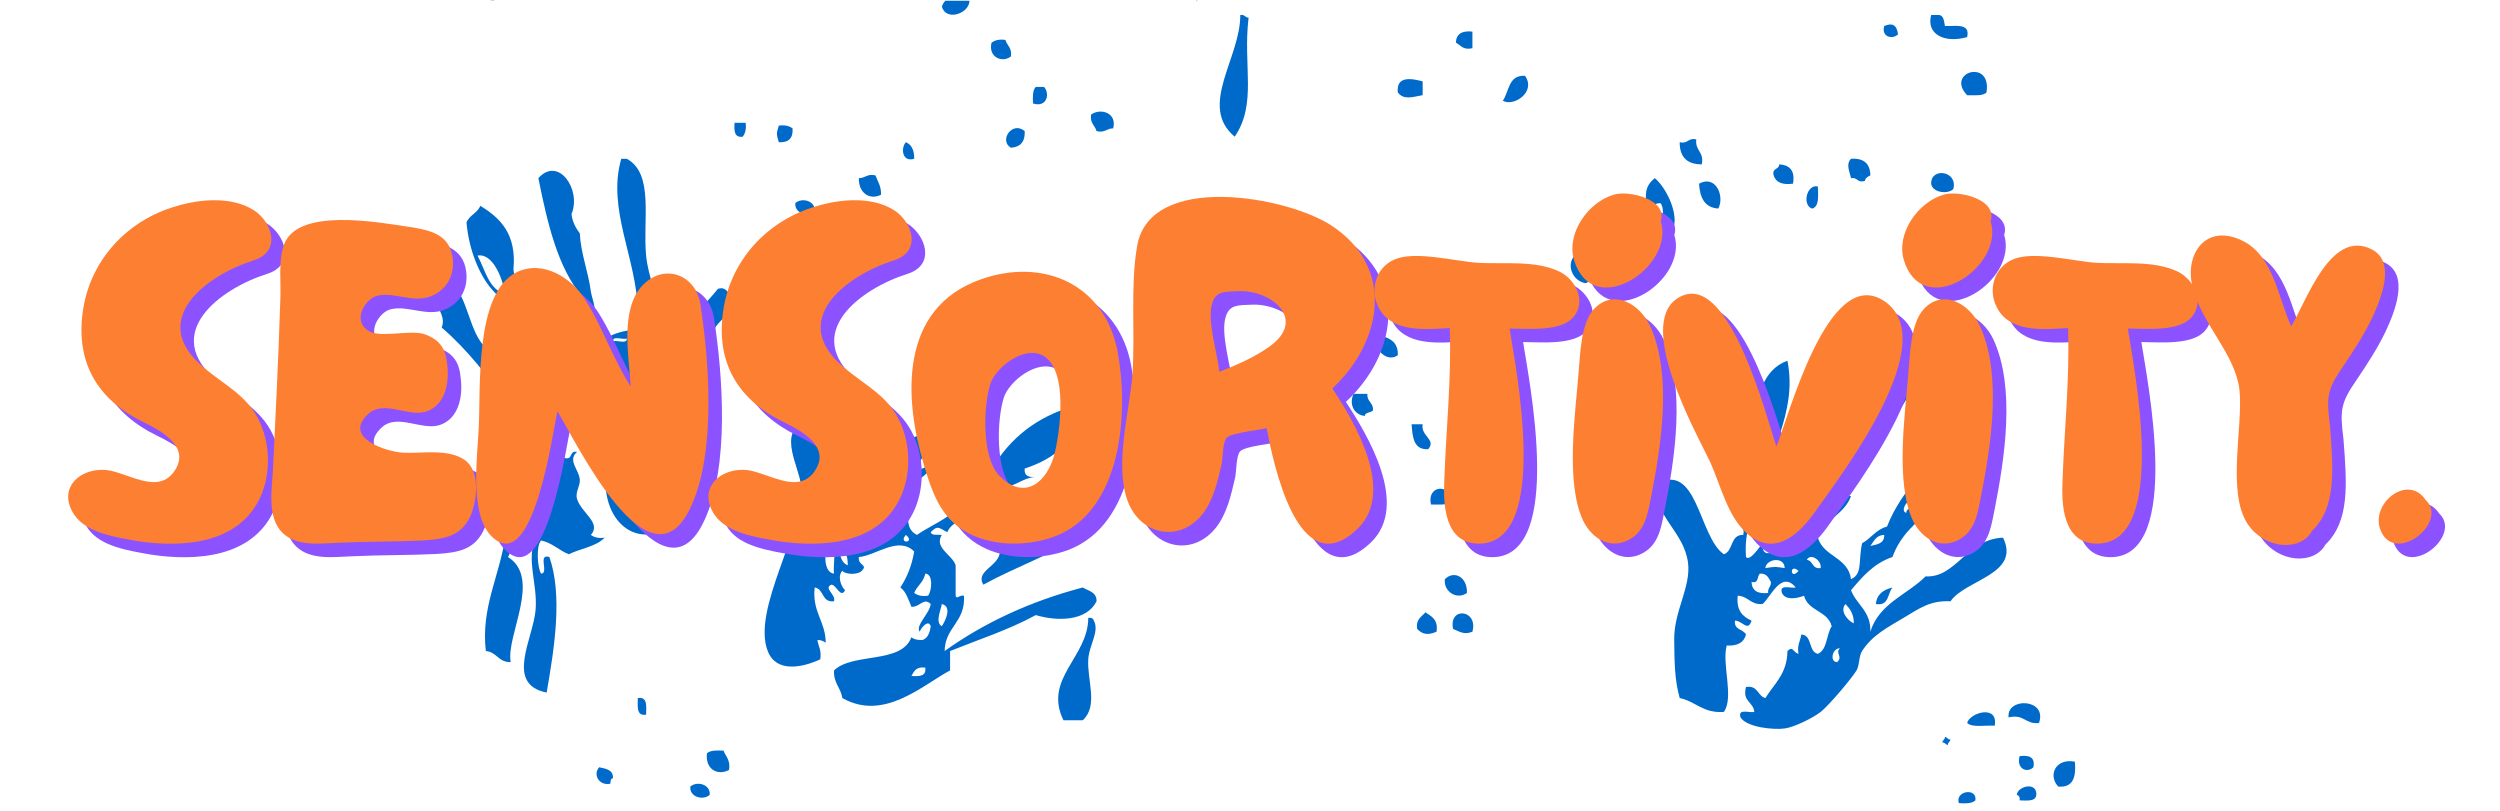 <svg xmlns="http://www.w3.org/2000/svg" xmlns:xlink="http://www.w3.org/1999/xlink" width="185" zoomAndPan="magnify" viewBox="0 0 138.75 45" height="60" preserveAspectRatio="xMidYMid meet" version="1.0"><defs><g/><clipPath id="755388526e"><path d="M 26 0.039 L 28 0.039 L 28 1 L 26 1 Z M 26 0.039 " clip-rule="nonzero"/></clipPath><clipPath id="5fac1d27b6"><path d="M 52 0.039 L 54 0.039 L 54 1 L 52 1 Z M 52 0.039 " clip-rule="nonzero"/></clipPath><clipPath id="35880457e7"><path d="M 67 0.039 L 70 0.039 L 70 8 L 67 8 Z M 67 0.039 " clip-rule="nonzero"/></clipPath><clipPath id="bd7556376e"><path d="M 107 0.039 L 110 0.039 L 110 3 L 107 3 Z M 107 0.039 " clip-rule="nonzero"/></clipPath><clipPath id="0783631637"><path d="M 23.09 15 L 29 15 L 29 23 L 23.09 23 Z M 23.09 15 " clip-rule="nonzero"/></clipPath><clipPath id="72cf0ab7cf"><path d="M 113 42 L 115.34 42 L 115.34 44 L 113 44 Z M 113 42 " clip-rule="nonzero"/></clipPath><clipPath id="0ce9a12005"><path d="M 38 43 L 40 43 L 40 44.957 L 38 44.957 Z M 38 43 " clip-rule="nonzero"/></clipPath><clipPath id="4c35fa9c3f"><path d="M 111 43 L 114 43 L 114 44.957 L 111 44.957 Z M 111 43 " clip-rule="nonzero"/></clipPath><clipPath id="64f04fd12a"><path d="M 108 43 L 110 43 L 110 44.957 L 108 44.957 Z M 108 43 " clip-rule="nonzero"/></clipPath><clipPath id="89f7699f81"><path d="M 64 0.039 L 76 0.039 L 76 1 L 64 1 Z M 64 0.039 " clip-rule="nonzero"/></clipPath></defs><g clip-path="url(#755388526e)"><path fill="#006acb" d="M 26.812 -0.855 C 27.391 -0.875 27.637 -0.555 27.73 -0.09 C 27.285 0.277 26.574 -0.066 26.812 -0.855 Z M 26.812 -0.855 " fill-opacity="1" fill-rule="evenodd"/></g><g clip-path="url(#5fac1d27b6)"><path fill="#006acb" d="M 53.805 0.066 C 53.766 0.762 52.504 1.188 52.273 0.371 C 52.441 -0.242 53.57 -0.691 53.805 0.066 Z M 53.805 0.066 " fill-opacity="1" fill-rule="evenodd"/></g><g clip-path="url(#35880457e7)"><path fill="#006acb" d="M 68.836 0.832 C 69.082 0.789 69.102 0.977 69.297 0.984 C 68.973 3.648 69.781 5.734 68.527 7.586 C 66.484 5.891 68.844 3.234 68.836 0.832 Z M 68.836 0.832 " fill-opacity="1" fill-rule="evenodd"/></g><g clip-path="url(#bd7556376e)"><path fill="#006acb" d="M 107.18 0.832 L 107.488 0.832 C 107.891 0.785 107.883 1.152 107.945 1.445 C 108.543 1.465 109.359 1.262 109.176 2.059 C 107.898 2.422 106.895 1.887 107.18 0.832 Z M 107.18 0.832 " fill-opacity="1" fill-rule="evenodd"/></g><path fill="#006acb" d="M 105.34 1.906 C 105.043 2.203 104.402 2.066 104.574 1.445 C 105.016 1.254 105.273 1.367 105.34 1.906 Z M 105.34 1.906 " fill-opacity="1" fill-rule="evenodd"/><path fill="#006acb" d="M 81.719 1.754 L 81.719 2.676 C 81.191 2.797 81.074 2.504 80.801 2.367 C 80.82 1.875 81.148 1.691 81.719 1.754 Z M 81.719 1.754 " fill-opacity="1" fill-rule="evenodd"/><path fill="#006acb" d="M 55.801 2.215 C 55.887 2.535 56.18 2.652 56.105 3.133 C 55.605 3.52 54.832 3.156 55.031 2.367 C 55.211 2.238 55.441 2.164 55.801 2.215 Z M 55.801 2.215 " fill-opacity="1" fill-rule="evenodd"/><path fill="#006acb" d="M 110.25 5.129 C 110.051 5.34 109.582 5.281 109.176 5.285 C 107.953 4.004 110.559 3.234 110.25 5.129 Z M 110.25 5.129 " fill-opacity="1" fill-rule="evenodd"/><path fill="#006acb" d="M 84.637 4.207 C 85.277 5.098 84.008 5.945 83.406 5.59 C 83.766 5.078 83.707 4.152 84.637 4.207 Z M 84.637 4.207 " fill-opacity="1" fill-rule="evenodd"/><path fill="#006acb" d="M 78.957 4.516 L 78.957 5.281 C 78.395 5.383 77.906 5.566 77.578 5.129 C 77.484 4.199 78.328 4.348 78.957 4.516 Z M 78.957 4.516 " fill-opacity="1" fill-rule="evenodd"/><path fill="#006acb" d="M 57.484 4.824 L 57.945 4.824 C 58.293 5.215 58.09 5.988 57.332 5.742 C 57.312 5.367 57.309 5.004 57.484 4.824 Z M 57.484 4.824 " fill-opacity="1" fill-rule="evenodd"/><path fill="#006acb" d="M 61.781 7.125 C 61.418 7.121 61.328 7.391 60.859 7.277 C 60.773 6.957 60.48 6.84 60.555 6.359 C 61.078 5.98 62.012 6.258 61.781 7.125 Z M 61.781 7.125 " fill-opacity="1" fill-rule="evenodd"/><path fill="#006acb" d="M 40.77 6.816 L 41.383 6.816 C 41.43 7.172 41.355 7.406 41.227 7.586 C 40.75 7.656 40.738 7.258 40.77 6.816 Z M 40.77 6.816 " fill-opacity="1" fill-rule="evenodd"/><path fill="#006acb" d="M 43.223 6.973 C 43.578 6.922 43.812 6.996 43.988 7.125 C 44.023 7.672 43.77 7.926 43.223 7.891 C 43.086 7.441 43.086 7.422 43.223 6.973 Z M 43.223 6.973 " fill-opacity="1" fill-rule="evenodd"/><path fill="#006acb" d="M 56.871 7.277 C 56.902 7.871 56.629 8.16 56.105 8.199 C 55.426 7.809 56.176 6.691 56.871 7.277 Z M 56.871 7.277 " fill-opacity="1" fill-rule="evenodd"/><path fill="#006acb" d="M 94.145 7.738 C 94.066 8.379 94.59 8.414 94.449 9.121 C 93.629 9.125 93.219 8.715 93.223 7.891 C 93.691 8.004 93.676 7.629 94.145 7.738 Z M 94.145 7.738 " fill-opacity="1" fill-rule="evenodd"/><path fill="#006acb" d="M 50.277 7.891 C 50.598 8.031 50.746 8.344 50.738 8.812 C 50.051 9.023 49.992 8.195 50.277 7.891 Z M 50.277 7.891 " fill-opacity="1" fill-rule="evenodd"/><path fill="#006acb" d="M 34.785 8.812 C 36.312 9.637 35.668 12.188 35.859 14.184 C 35.973 15.367 36.492 16.27 36.32 17.254 C 35.688 17.273 36.293 16.055 35.859 15.875 C 35.363 15.988 36.133 17.375 35.398 17.254 C 35.336 14.336 33.672 11.605 34.48 8.812 Z M 34.785 8.812 " fill-opacity="1" fill-rule="evenodd"/><path fill="#006acb" d="M 102.734 8.812 C 103.445 8.766 103.793 9.082 103.805 9.734 C 103.668 9.801 103.531 9.867 103.5 10.043 C 103.066 10.168 103.102 9.824 102.734 9.887 C 102.656 9.539 102.43 9.105 102.734 8.812 Z M 102.734 8.812 " fill-opacity="1" fill-rule="evenodd"/><path fill="#006acb" d="M 98.746 9.121 C 99.316 9.16 99.641 9.453 99.512 10.195 C 98.926 10.27 98.555 10.129 98.438 9.734 C 98.328 9.316 98.742 9.426 98.746 9.121 Z M 98.746 9.121 " fill-opacity="1" fill-rule="evenodd"/><path fill="#006acb" d="M 108.406 10.5 C 108.047 10.816 107.227 10.66 107.18 10.195 C 107.148 9.27 108.688 9.477 108.406 10.5 Z M 108.406 10.5 " fill-opacity="1" fill-rule="evenodd"/><path fill="#006acb" d="M 48.59 9.734 C 48.711 10.074 48.914 10.332 48.898 10.809 C 48.25 11.133 47.637 10.688 47.668 9.887 C 48.031 9.891 48.121 9.625 48.59 9.734 Z M 48.59 9.734 " fill-opacity="1" fill-rule="evenodd"/><path fill="#006acb" d="M 91.844 9.887 C 92.465 10.418 93.074 11.688 92.918 12.496 C 92 12.75 92.492 11.59 92.148 11.27 C 91.77 11.285 91.676 11.555 91.383 11.27 C 91.242 10.516 91.5 10.16 91.844 9.887 Z M 91.844 9.887 " fill-opacity="1" fill-rule="evenodd"/><path fill="#006acb" d="M 95.367 11.574 C 94.598 11.527 94.344 10.961 94.297 10.195 C 95.215 9.684 95.73 10.871 95.367 11.574 Z M 95.367 11.574 " fill-opacity="1" fill-rule="evenodd"/><path fill="#006acb" d="M 100.891 10.348 C 100.91 10.875 100.973 11.449 100.586 11.578 C 100.008 11.43 100.25 10.207 100.891 10.348 Z M 100.891 10.348 " fill-opacity="1" fill-rule="evenodd"/><path fill="#006acb" d="M 45.215 11.73 C 44.84 12.062 44.082 11.844 44.141 11.27 C 44.52 10.938 45.277 11.156 45.215 11.73 Z M 45.215 11.73 " fill-opacity="1" fill-rule="evenodd"/><path fill="#006acb" d="M 63.93 12.648 C 64.41 12.578 64.527 12.867 64.848 12.957 L 64.848 14.031 C 63.84 14.32 63.555 13.254 63.93 12.648 Z M 63.93 12.648 " fill-opacity="1" fill-rule="evenodd"/><path fill="#006acb" d="M 88.008 15.719 C 87.266 15.602 86.91 14.688 87.395 14.184 C 88.711 13.934 88.852 15.371 88.008 15.719 Z M 88.008 15.719 " fill-opacity="1" fill-rule="evenodd"/><g clip-path="url(#0783631637)"><path fill="#006acb" d="M 24.512 15.262 C 25.871 15.926 25.883 17.797 26.656 18.945 C 27.195 19.742 28.133 19.809 28.344 20.785 C 27.711 20.906 28.055 20.051 27.426 20.172 C 27.5 21.172 28.668 21.359 28.191 22.473 C 27.105 20.902 25.938 19.406 24.512 18.176 C 24.93 17.203 23.223 16.289 24.203 15.262 Z M 24.512 15.262 " fill-opacity="1" fill-rule="evenodd"/></g><path fill="#006acb" d="M 79.727 18.789 C 78.848 18.801 78.633 18.145 78.191 17.715 C 78.664 16.051 80.172 17.852 79.727 18.789 Z M 79.727 18.789 " fill-opacity="1" fill-rule="evenodd"/><path fill="#006acb" d="M 76.656 18.637 C 77.18 18.781 77.605 19.016 77.578 19.711 C 76.91 20.227 75.949 19.078 76.656 18.637 Z M 76.656 18.637 " fill-opacity="1" fill-rule="evenodd"/><path fill="#006acb" d="M 75.125 21.859 L 75.891 21.859 C 75.852 22.309 76.238 22.332 76.199 22.781 C 76.074 22.914 75.777 22.871 75.738 23.086 C 75.117 23.012 74.863 22.395 75.125 21.859 Z M 75.125 21.859 " fill-opacity="1" fill-rule="evenodd"/><path fill="#006acb" d="M 78.344 23.547 L 78.957 23.547 C 78.84 24.219 79.73 24.387 79.266 24.93 C 78.453 24.977 78.395 24.266 78.344 23.547 Z M 78.344 23.547 " fill-opacity="1" fill-rule="evenodd"/><path fill="#006acb" d="M 72.059 24.93 C 72.797 24.855 73.113 25.199 73.285 25.695 C 73.109 26.238 72.824 26.672 72.059 26.617 C 71.703 26.188 72.008 25.434 72.059 24.93 Z M 72.059 24.93 " fill-opacity="1" fill-rule="evenodd"/><path fill="#006acb" d="M 83.102 26.004 C 83.09 26.656 82.738 26.973 82.027 26.926 C 81.719 25.961 82.66 25.277 83.102 26.004 Z M 83.102 26.004 " fill-opacity="1" fill-rule="evenodd"/><path fill="#006acb" d="M 83.562 26.926 L 84.02 26.926 C 84.812 28.035 82.77 28.035 83.562 26.926 Z M 83.562 26.926 " fill-opacity="1" fill-rule="evenodd"/><path fill="#006acb" d="M 80.492 27.844 C 80.297 28.059 79.828 27.996 79.418 28 C 79.172 26.867 80.586 26.852 80.492 27.844 Z M 80.492 27.844 " fill-opacity="1" fill-rule="evenodd"/><path fill="#006acb" d="M 76.812 28.152 C 76.133 28.078 76.051 28.363 75.586 28.152 C 75.348 26.871 76.957 27.113 76.812 28.152 Z M 76.812 28.152 " fill-opacity="1" fill-rule="evenodd"/><path fill="#006acb" d="M 61.32 28.152 C 61.598 29.125 60.637 29.336 60.094 29.688 C 58.555 30.688 56.363 31.465 54.574 32.449 C 54.105 31.672 55.484 31.422 55.492 30.609 C 57.816 30.254 58.57 27.57 61.32 28.152 Z M 61.32 28.152 " fill-opacity="1" fill-rule="evenodd"/><path fill="#006acb" d="M 28.039 29.84 C 28.609 29.715 28.32 30.789 28.191 30.914 C 30.086 32.102 28.07 35.281 28.344 36.746 C 27.66 36.77 27.578 36.184 26.965 36.133 C 26.684 33.758 27.699 32.031 28.039 29.84 Z M 28.039 29.84 " fill-opacity="1" fill-rule="evenodd"/><path fill="#006acb" d="M 81.414 32.91 C 80.867 33.305 80.113 32.852 80.188 32.145 C 80.715 31.625 81.449 32.035 81.414 32.91 Z M 81.414 32.91 " fill-opacity="1" fill-rule="evenodd"/><path fill="#006acb" d="M 105.035 32.605 C 104.75 32.934 104.852 33.648 104.113 33.523 C 104.164 32.961 104.543 32.727 105.035 32.605 Z M 105.035 32.605 " fill-opacity="1" fill-rule="evenodd"/><path fill="#006acb" d="M 79.113 33.984 C 79.449 34.211 79.832 34.391 79.727 35.059 C 79.27 35.262 78.949 35.219 78.652 34.906 C 78.57 34.363 78.898 34.234 79.113 33.984 Z M 79.113 33.984 " fill-opacity="1" fill-rule="evenodd"/><path fill="#006acb" d="M 81.719 35.059 C 81.285 35.238 81.07 35.09 80.645 34.906 C 80.391 33.641 82.059 33.828 81.719 35.059 Z M 81.719 35.059 " fill-opacity="1" fill-rule="evenodd"/><path fill="#006acb" d="M 60.398 34.293 C 60.578 34.266 60.672 34.324 60.707 34.445 C 61.035 35.059 60.449 35.773 60.398 36.594 C 60.328 37.762 60.973 39.168 60.094 39.973 L 59.02 39.973 C 57.895 37.656 60.395 36.48 60.398 34.293 Z M 60.398 34.293 " fill-opacity="1" fill-rule="evenodd"/><path fill="#006acb" d="M 35.398 38.742 C 35.949 38.652 35.867 39.199 35.859 39.664 C 35.309 39.754 35.395 39.211 35.398 38.742 Z M 35.398 38.742 " fill-opacity="1" fill-rule="evenodd"/><path fill="#006acb" d="M 113.164 40.125 C 112.402 40.219 112.352 39.609 111.477 39.816 C 111.336 38.684 113.652 38.754 113.164 40.125 Z M 113.164 40.125 " fill-opacity="1" fill-rule="evenodd"/><path fill="#006acb" d="M 110.707 40.277 C 110.188 40.238 109.465 40.398 109.176 40.125 C 109.32 39.551 110.914 39.078 110.707 40.277 Z M 110.707 40.277 " fill-opacity="1" fill-rule="evenodd"/><path fill="#006acb" d="M 107.945 40.891 C 108.07 40.922 108.102 41.047 108.254 41.047 C 108.227 41.168 108.102 41.199 108.102 41.352 C 107.977 41.324 107.949 41.199 107.793 41.199 C 107.824 41.074 107.949 41.047 107.945 40.891 Z M 107.945 40.891 " fill-opacity="1" fill-rule="evenodd"/><path fill="#006acb" d="M 40.156 41.66 C 40.281 41.992 40.551 42.184 40.461 42.734 C 39.801 43.074 39.137 42.676 39.234 41.812 C 39.414 41.637 39.777 41.641 40.156 41.66 Z M 40.156 41.66 " fill-opacity="1" fill-rule="evenodd"/><path fill="#006acb" d="M 112.09 41.965 C 112.613 41.902 112.961 42.012 112.855 42.582 C 112.477 42.941 111.895 42.641 112.09 41.965 Z M 112.09 41.965 " fill-opacity="1" fill-rule="evenodd"/><g clip-path="url(#72cf0ab7cf)"><path fill="#006acb" d="M 115.156 42.273 C 115.23 43.117 115.07 43.723 114.234 43.656 C 113.656 43.047 114.062 42.066 115.156 42.273 Z M 115.156 42.273 " fill-opacity="1" fill-rule="evenodd"/></g><path fill="#006acb" d="M 33.254 42.582 C 33.625 42.668 34.043 42.711 34.02 43.195 C 33.871 43.199 33.898 43.383 33.867 43.5 C 33.234 43.617 32.898 42.977 33.254 42.582 Z M 33.254 42.582 " fill-opacity="1" fill-rule="evenodd"/><g clip-path="url(#0ce9a12005)"><path fill="#006acb" d="M 39.387 44.117 C 39.012 44.445 38.254 44.23 38.312 43.656 C 38.691 43.324 39.449 43.539 39.387 44.117 Z M 39.387 44.117 " fill-opacity="1" fill-rule="evenodd"/></g><g clip-path="url(#4c35fa9c3f)"><path fill="#006acb" d="M 113.008 43.961 C 113.098 44.512 112.555 44.43 112.09 44.422 C 112.113 44.242 112.055 44.148 111.934 44.117 C 111.953 43.68 112.898 43.395 113.008 43.961 Z M 113.008 43.961 " fill-opacity="1" fill-rule="evenodd"/></g><g clip-path="url(#64f04fd12a)"><path fill="#006acb" d="M 109.633 44.422 C 109.453 44.598 109.094 44.598 108.715 44.574 C 108.496 43.879 109.75 43.703 109.633 44.422 Z M 109.633 44.422 " fill-opacity="1" fill-rule="evenodd"/></g><g clip-path="url(#89f7699f81)"><path fill="#006acb" d="M 65.77 -10.68 C 65.75 -10.402 65.957 -10.355 65.922 -10.066 C 66.215 -10.133 66.309 -10.395 66.688 -10.371 L 66.688 -9.758 C 67.336 -10.031 68.027 -10.262 68.836 -10.371 C 69.672 -9.828 70.141 -8.914 70.832 -8.223 C 72.234 -9.992 73.344 -12.051 73.898 -14.668 C 74.074 -14.645 74.172 -14.703 74.203 -14.824 C 74.785 -14.492 75.414 -14.105 75.125 -12.98 C 74.977 -12.41 74.301 -12.273 73.898 -11.754 C 72.754 -10.277 72.148 -8.18 71.598 -7.148 C 71.281 -7.191 71.453 -7.723 71.137 -7.762 C 70.746 -7.695 70.43 -7.547 70.215 -7.301 C 70.176 -6.648 70.832 -6.691 70.984 -6.227 C 71.27 -4.852 71.258 -3.766 70.215 -2.238 C 70.094 -2.055 69.816 -2.16 69.602 -1.93 C 69.18 -1.477 68.961 -0.738 68.684 -0.551 C 67.992 -0.078 67.02 -0.121 66.383 0.066 C 66.449 -0.461 66.32 -0.797 66.23 -1.164 C 67.527 -2.676 69.25 -3.77 69.602 -6.227 C 69.059 -6.469 69.512 -5.707 69.145 -5.77 C 68.418 -6.016 68.078 -6.645 67.609 -7.148 C 67.496 -7.926 68.031 -8.059 68.07 -8.684 C 67.348 -9.133 67.508 -7.559 66.844 -7.457 C 66.941 -8.227 67.582 -8.453 67.457 -9.453 C 66.703 -9.59 66.871 -8.809 66.227 -8.836 C 65.582 -8.957 65.293 -9.434 64.695 -9.605 C 64.562 -9.633 64.551 -9.547 64.543 -9.453 C 64.43 -9.773 65.086 -10.641 65.77 -10.68 Z M 69.297 -9.145 C 69.133 -8.254 69.961 -9.082 69.297 -9.145 Z M 69.297 -9.145 " fill-opacity="1" fill-rule="evenodd"/></g><path fill="#006acb" d="M 26.656 11.422 C 27.766 12.102 28.68 12.98 28.496 14.953 C 28.516 15.344 28.723 15.547 29.113 15.566 C 28.684 16.559 29.945 17.441 30.031 18.637 C 30.07 19.164 29.477 19.422 29.879 20.02 C 29.168 19.156 29.121 18.266 28.496 17.41 C 28.129 16.902 27.715 16.539 27.27 16.027 C 26.637 15.293 26.023 13.914 25.891 12.344 C 26.051 11.938 26.5 11.828 26.656 11.422 Z M 28.039 16.336 C 27.883 15.34 27.305 14.035 26.504 14.184 C 26.934 14.984 27.109 16.035 28.039 16.336 Z M 28.039 16.336 " fill-opacity="1" fill-rule="evenodd"/><path fill="#006acb" d="M 97.824 30.148 C 97.727 31.305 99.016 30.41 99.203 29.688 C 99.523 29.414 100.059 29.855 100.434 29.996 C 100.883 29.516 100.848 28.473 100.738 27.844 C 100.867 27.383 101.395 27.203 101.66 26.77 C 102.332 25.668 102.336 24.207 102.73 22.781 C 102.789 22.578 103.246 22.258 103.348 21.859 C 103.488 21.301 103.594 20.574 103.961 20.324 C 104.582 19.902 105.469 20.094 106.414 20.48 C 105.879 23.523 103.066 24.293 102.426 27.23 C 102.371 27.492 102.547 27.523 102.73 27.539 C 102.363 28.551 101.266 28.836 100.891 29.84 C 101.207 30.91 102.574 30.918 102.73 32.145 C 103.391 31.863 103.125 31.102 103.348 30.148 C 103.848 29.883 104.113 29.383 104.727 29.227 C 105.598 27.027 107.293 25.656 108.715 24.008 C 109.258 24.484 109.41 25.359 109.789 26.004 C 108.465 27.906 105.887 28.547 105.031 30.914 C 103.996 31.262 103.363 32.008 102.73 32.758 C 103.043 33.57 103.836 33.906 103.805 35.059 C 104.285 33.492 105.848 33.008 106.871 31.988 C 108.566 32.086 109.152 29.918 111.168 29.84 C 112.168 31.875 109.074 32.168 108.254 33.371 C 107.129 33.316 106.547 33.754 105.645 34.293 C 104.746 34.828 103.914 35.254 103.344 36.133 C 103.16 36.422 103.207 36.934 103.039 37.207 C 102.766 37.656 101.504 39.156 101.047 39.512 C 100.613 39.848 99.594 40.355 99.051 40.43 C 98.457 40.516 96.949 40.375 96.598 39.816 C 96.441 39.301 97.074 39.578 97.363 39.512 C 97.316 38.941 96.688 38.957 96.902 38.129 C 97.578 38.016 97.531 38.625 97.977 38.742 C 98.469 37.953 99.188 37.395 99.203 36.133 C 99.516 35.824 99.504 36.203 99.816 36.289 C 99.73 35.789 99.922 35.574 99.973 35.215 C 100.602 35.246 100.348 36.168 100.891 36.289 C 101.426 36.055 101.355 35.215 101.66 34.754 C 101.441 33.895 100.344 33.922 100.125 33.062 C 99.727 33.219 99.098 33.336 98.898 32.91 C 98.738 32.395 99.375 32.672 99.664 32.605 C 98.863 31.629 98.266 33.156 97.824 33.523 C 97.152 33.582 97.035 33.086 96.445 33.062 C 96.352 33.875 96.715 34.227 97.211 34.445 C 97.008 35.09 96.707 34.445 96.289 34.445 C 96.227 34.973 96.75 34.906 96.902 35.215 C 96.793 35.664 96.426 35.859 95.832 35.828 C 95.551 36.855 96.25 38.695 95.676 39.512 C 94.516 39.598 94.113 38.926 93.223 38.742 C 92.934 37.715 92.934 36.727 92.918 35.52 C 92.895 33.91 93.863 32.578 93.684 31.223 C 93.453 29.512 91.902 28.766 91.844 26.926 C 94.211 25.453 94.262 29.797 95.676 30.762 C 96.211 30.582 96.012 29.664 96.75 29.688 C 96.863 29.219 96.484 29.234 96.598 28.766 C 97.832 26.219 96.426 21.023 99.203 20.02 C 99.797 23.074 97.957 25.008 97.977 28 C 97.168 28.52 96.809 29.492 96.902 30.914 C 97.117 31.168 97.613 30.406 97.824 30.148 Z M 101.66 28.305 C 101.996 28.371 102.504 27.848 102.117 27.691 C 102.055 27.988 101.523 27.812 101.66 28.305 Z M 105.801 28.461 C 105.801 28.156 106.219 28.266 106.105 27.844 C 105.766 27.73 105.477 28.41 105.801 28.461 Z M 103.805 30.301 C 104.18 30.215 104.594 30.168 104.574 29.688 C 104.125 29.699 104.004 30.039 103.805 30.301 Z M 99.203 30.453 C 99.41 30.504 99.496 30.672 99.816 30.609 C 99.934 30.086 99.234 30.012 99.203 30.453 Z M 98.898 30.914 L 99.203 30.914 L 99.203 30.609 L 98.898 30.609 Z M 101.047 31.527 C 101.121 31.133 100.504 30.66 100.277 31.07 C 100.641 31.117 100.562 31.602 101.047 31.527 Z M 97.977 31.527 C 98.59 31.445 98.441 31.445 99.051 31.527 C 99.035 30.863 98.023 31.012 97.977 31.527 Z M 99.816 31.684 C 99.301 31.215 99.352 32.25 99.816 31.684 Z M 97.211 32.297 C 97.23 32.789 97.559 32.973 98.133 32.91 C 98.098 32.621 98.305 32.57 98.285 32.297 C 98.152 32.07 98.055 31.809 97.672 31.836 C 97.508 31.98 97.625 32.402 97.211 32.297 Z M 102.887 34.598 C 102.891 34.082 102.676 33.789 102.426 33.523 C 102.09 33.906 102.535 34.438 102.887 34.598 Z M 101.965 36.746 C 102.301 36.43 101.832 36.25 102.117 35.98 C 101.684 35.961 101.531 36.758 101.965 36.746 Z M 101.965 36.746 " fill-opacity="1" fill-rule="evenodd"/><path fill="#006acb" d="M 51.656 33.523 C 51.273 33.137 51.055 33.699 50.586 33.68 C 50.414 33.285 50.297 32.84 49.969 32.605 C 50.336 32.051 50.605 31.395 50.738 30.609 C 49.855 29.723 48.594 30.852 47.668 30.914 C 47.594 31.398 48.199 31.32 47.824 31.684 C 47.617 31.902 46.953 31.902 46.75 31.684 C 46.469 31.965 46.668 32.543 46.902 32.758 C 46.656 33.238 46.418 32.441 46.137 32.449 C 45.688 32.664 46.406 32.98 46.289 33.371 C 45.59 33.457 45.746 32.688 45.215 32.605 C 45.066 33.98 45.816 34.461 45.828 35.672 C 45.707 35.594 45.582 35.512 45.367 35.52 C 45.418 35.879 45.609 36.098 45.523 36.594 C 44.531 37.051 43.082 37.359 42.609 36.133 C 41.707 33.801 44.641 29.453 44.449 26.926 C 44.375 25.941 43.172 24.086 44.602 23.395 C 46.355 23.68 45.727 26.109 45.984 27.539 C 45.355 28.445 44.926 29.551 44.449 30.609 C 45.246 30.688 45.219 29.949 45.523 29.535 C 45.797 29.555 45.848 29.348 46.137 29.379 C 46.711 28.414 47.727 27.742 48.742 27.078 C 48.941 26.949 49.211 26.793 49.355 26.617 C 49.711 26.195 49.777 25.25 50.125 24.777 C 50.371 24.438 50.641 24.246 51.043 24.164 C 51.844 22.762 52.707 21.426 53.805 20.324 C 55.559 20.934 54.914 21.773 53.805 22.934 C 53.414 23.344 53.066 23.863 52.73 24.164 C 52 24.82 51.238 24.961 50.891 26.004 C 51.359 26.117 51.344 25.738 51.812 25.852 C 50.949 26.984 49.359 27.391 48.438 28.461 C 48.969 28.934 49.695 28.293 50.43 28.461 C 50.32 29.133 50.512 29.504 50.891 29.688 C 51.918 28.973 53.289 28.609 53.652 27.23 C 54.328 27.344 54.281 26.734 54.727 26.617 C 55.605 24.836 56.945 23.52 58.867 22.781 C 60.348 24.348 58.289 25.551 56.871 26.004 C 56.828 26.41 57.086 26.508 57.484 26.465 C 56.688 26.535 56.332 27.051 55.492 27.078 C 55.379 27.547 55.758 27.531 55.645 28 C 55.09 28.109 54.852 28.535 54.266 28.613 C 54.348 28.488 54.426 28.363 54.418 28.152 L 53.805 28.152 C 53.664 28.883 52.82 28.906 52.578 29.535 C 52.129 29.324 52.059 29.117 51.656 29.535 C 51.703 29.742 52.043 29.66 52.27 29.688 C 51.824 30.41 52.859 30.789 53.039 31.375 L 53.039 33.062 C 53.105 33.293 53.234 33.004 53.5 33.062 C 53.594 34.539 52.453 34.781 52.426 36.133 C 54.602 34.578 57.141 33.383 60.094 32.605 C 60.41 32.801 60.871 32.848 60.859 33.371 C 60.312 34.469 58.719 34.504 57.484 34.137 C 56.031 34.938 54.332 35.488 52.73 36.133 L 52.73 37.207 C 51.148 38.062 49.051 40.043 46.75 38.742 C 46.664 38.16 46.25 37.91 46.289 37.207 C 47.328 36.203 50.031 36.863 50.582 35.367 C 50.719 35.484 50.93 35.531 51.199 35.52 C 51.5 35.414 51.605 35.109 51.656 34.754 C 51.52 34.336 51.094 34.883 51.043 35.059 C 50.793 34.699 51.586 34.074 51.656 33.523 Z M 54.57 27.844 C 54.922 27.887 55.148 27.809 55.184 27.539 C 54.914 27.574 54.418 27.383 54.57 27.844 Z M 48.438 29.996 C 48.148 29.977 48.332 29.488 47.977 29.535 C 47.812 29.922 48.301 30.41 48.438 29.996 Z M 50.277 29.688 C 49.812 30.203 50.844 30.152 50.277 29.688 Z M 46.289 31.836 C 46.207 31.305 46.516 30.379 45.984 30.301 C 45.695 30.699 45.738 31.797 46.289 31.836 Z M 47.055 31.375 C 47.039 30.984 47.027 30.586 46.598 30.609 C 46.648 30.965 46.754 31.27 47.055 31.375 Z M 50.738 32.91 C 50.914 33.039 51.148 33.113 51.504 33.062 C 51.711 32.84 51.816 31.848 51.352 31.836 C 51.266 32.312 50.895 32.504 50.738 32.91 Z M 52.27 34.754 C 52.453 34.484 52.871 33.668 52.27 33.523 C 52.238 33.812 51.875 34.543 52.27 34.754 Z M 50.586 37.516 C 51.023 37.547 51.422 37.535 51.352 37.055 C 50.871 36.98 50.723 37.246 50.586 37.516 Z M 50.586 37.516 " fill-opacity="1" fill-rule="evenodd"/><path fill="#006acb" d="M 32.641 17.867 C 32.016 17.93 32.469 16.914 32.332 16.488 C 30.949 14.855 30.387 12.398 29.879 9.887 C 30.996 8.641 32.285 10.535 31.719 11.883 C 31.773 12.34 31.965 12.66 32.18 12.957 C 32.23 14.051 32.645 15.059 32.793 16.18 C 32.859 16.668 33.328 17.504 32.641 17.867 Z M 32.641 17.867 " fill-opacity="1" fill-rule="evenodd"/><path fill="#006acb" d="M 36.473 18.328 C 35.867 19.207 35.77 20.594 35.859 22.168 C 34.891 22.164 34.941 21.141 34.324 20.785 C 33.766 21.043 33.926 22.023 33.406 22.32 C 32.938 22.43 32.848 22.164 32.484 22.168 C 31.965 22.867 31.496 24.008 31.258 25.391 C 31.84 25.613 31.555 24.969 32.027 25.082 C 31.477 25.551 32.137 26.066 32.18 26.617 C 32.207 26.984 31.91 27.312 32.027 27.691 C 32.262 28.473 33.398 29.012 32.793 29.688 C 32.969 29.816 33.203 29.891 33.559 29.84 C 33.086 30.34 32.215 30.441 31.566 30.762 C 31.02 30.543 30.66 30.133 30.031 29.996 C 29.742 30.297 29.828 31.52 30.031 31.836 C 30.488 31.832 29.816 30.699 30.492 30.914 C 31.23 33.039 30.777 35.922 30.34 38.438 C 28.004 37.973 29.598 35.453 29.727 33.832 C 29.84 32.379 29.188 31.086 29.727 29.84 C 28.363 28.402 28.098 25.895 28.191 23.395 C 28.629 22.863 28.844 22.105 28.957 21.246 C 29.371 21.445 29.055 22.379 29.57 22.473 C 30.051 21.984 29.242 21.48 29.418 20.785 C 29.914 20.648 29.633 21.285 29.879 21.398 C 31.227 20.906 31.992 19.012 33.406 19.098 C 33.785 19.117 33.668 18.91 33.406 18.945 C 34.148 18.32 35.367 18.195 36.473 18.328 Z M 34.785 18.789 C 34.562 18.875 33.992 18.609 34.02 18.945 C 34.242 18.859 34.812 19.121 34.785 18.789 Z M 33.254 20.324 C 33.316 20.031 33.582 19.938 33.559 19.559 C 33.082 19.508 32.738 20.266 33.254 20.324 Z M 33.867 19.863 C 33.703 20.754 34.531 19.93 33.867 19.863 Z M 31.41 21.859 C 32.047 22.004 32.352 20.719 31.566 20.785 C 31.355 20.984 31.414 21.453 31.41 21.859 Z M 29.266 23.703 C 29.516 23.453 29.449 22.738 28.957 22.781 C 28.961 23.188 28.871 23.684 29.266 23.703 Z M 29.57 24.164 C 30.027 24.344 30.23 23.516 29.879 23.395 C 29.812 23.688 29.547 23.781 29.57 24.164 Z M 29.418 24.93 C 29.512 25.5 29.707 25.969 30.184 26.156 C 30.121 25.102 31.406 23.996 30.797 23.395 C 30.57 24.137 30.176 24.719 29.418 24.93 Z M 29.418 24.93 " fill-opacity="1" fill-rule="evenodd"/><path fill="#006acb" d="M 40.613 16.336 C 40.754 17.395 40.055 17.617 39.695 18.176 C 39.469 19.355 38.961 20.598 38.926 22.012 C 38.906 22.953 39.172 23.926 39.082 24.777 C 38.883 26.582 38 27.727 37.395 29.074 C 35.219 30.73 33.098 28.684 33.711 25.695 C 34.477 24.98 34.508 23.527 35.707 23.242 C 35.688 23.992 34.945 24.012 34.938 24.777 C 34.938 25.566 36.102 24.617 35.859 25.852 C 36.328 25.551 36.766 25.219 37.395 25.082 C 37.594 22.848 36.875 20.773 38.312 19.402 C 38.137 17.59 39.129 16.945 39.848 16.027 C 40.336 15.895 40.32 16.27 40.613 16.336 Z M 35.707 26.617 C 35.949 26.633 35.828 27.008 36.168 26.926 C 35.934 26.078 36.887 26.418 36.781 25.695 C 36.23 25.812 35.805 26.051 35.707 26.617 Z M 35.707 26.617 " fill-opacity="1" fill-rule="evenodd"/><g fill="#8c52ff" fill-opacity="1"><g transform="translate(4.169, 30.923)"><g><path d="M 4.172 -0.148 C 6.742 0.25 9.941 0.023 11.09 -2.723 C 11.613 -3.996 11.562 -5.543 10.988 -6.77 C 10.316 -8.242 8.992 -8.816 7.844 -9.816 C 4.77 -12.414 7.992 -14.887 10.688 -15.734 C 12.211 -16.234 11.688 -17.855 10.664 -18.508 C 9.441 -19.281 7.691 -19.133 6.367 -18.73 C 3.645 -17.957 1.574 -15.734 1.176 -12.887 C 0.773 -10.016 2.023 -7.969 4.547 -6.742 C 5.469 -6.293 7.117 -5.418 6.32 -4.121 C 5.371 -2.547 3.523 -4.098 2.297 -4.098 C 0.848 -4.121 -0.227 -2.945 0.723 -1.574 C 1.422 -0.574 3.047 -0.352 4.172 -0.148 Z M 4.172 -0.148 "/></g></g></g><g fill="#8c52ff" fill-opacity="1"><g transform="translate(15.432, 30.923)"><g><path d="M 4.145 -0.051 C 5.695 -0.125 7.242 -0.102 8.766 -0.176 C 10.039 -0.25 10.988 -0.426 11.488 -1.672 C 11.789 -2.496 11.965 -3.996 11.141 -4.621 C 10.215 -5.293 8.766 -4.996 7.719 -5.047 C 6.77 -5.094 4.32 -5.871 5.746 -7.191 C 6.594 -7.992 7.918 -7.043 8.918 -7.316 C 10.016 -7.641 10.266 -8.891 10.141 -9.914 C 10.066 -10.789 9.766 -11.289 8.918 -11.613 C 8.094 -11.914 6.367 -11.363 5.719 -11.84 C 4.844 -12.461 5.645 -13.637 6.27 -13.762 C 7.219 -13.984 8.242 -13.336 9.242 -13.734 C 10.113 -14.086 10.566 -14.91 10.441 -15.859 C 10.266 -17.184 9.164 -17.406 8.016 -17.582 C 6.32 -17.832 1.824 -18.68 1.074 -16.582 C 0.75 -15.684 0.926 -14.438 0.875 -13.512 C 0.824 -11.84 0.75 -10.164 0.676 -8.492 C 0.598 -7.066 0.551 -5.645 0.473 -4.223 C 0.426 -3.098 0.102 -1.473 1 -0.598 C 1.824 0.199 3.148 -0.023 4.145 -0.051 Z M 4.145 -0.051 "/></g></g></g><g fill="#8c52ff" fill-opacity="1"><g transform="translate(26.795, 30.923)"><g><path d="M 1.176 -0.473 C 3.547 2.047 4.645 -6.32 4.895 -7.344 C 5.918 -5.668 10.016 2.871 12.289 -2.023 C 13.711 -5.047 13.312 -10.141 12.836 -13.238 C 12.613 -14.91 10.84 -15.609 9.617 -14.336 C 8.34 -12.988 8.867 -10.34 8.965 -8.715 C 7.969 -10.266 7.418 -11.965 6.469 -13.488 C 5.719 -14.734 4.098 -15.785 2.621 -15.059 C 0.273 -13.887 0.648 -8.59 0.523 -6.367 C 0.449 -4.82 0.023 -1.723 1.176 -0.473 Z M 1.176 -0.473 "/></g></g></g><g fill="#8c52ff" fill-opacity="1"><g transform="translate(39.706, 30.923)"><g><path d="M 4.172 -0.148 C 6.742 0.25 9.941 0.023 11.09 -2.723 C 11.613 -3.996 11.562 -5.543 10.988 -6.77 C 10.316 -8.242 8.992 -8.816 7.844 -9.816 C 4.77 -12.414 7.992 -14.887 10.688 -15.734 C 12.211 -16.234 11.688 -17.855 10.664 -18.508 C 9.441 -19.281 7.691 -19.133 6.367 -18.73 C 3.645 -17.957 1.574 -15.734 1.176 -12.887 C 0.773 -10.016 2.023 -7.969 4.547 -6.742 C 5.469 -6.293 7.117 -5.418 6.32 -4.121 C 5.371 -2.547 3.523 -4.098 2.297 -4.098 C 0.848 -4.121 -0.227 -2.945 0.723 -1.574 C 1.422 -0.574 3.047 -0.352 4.172 -0.148 Z M 4.172 -0.148 "/></g></g></g><g fill="#8c52ff" fill-opacity="1"><g transform="translate(50.969, 30.923)"><g><path d="M 8.316 -0.398 C 12.062 -1.824 12.438 -7.27 11.812 -10.641 C 11.113 -14.387 7.691 -15.91 4.195 -14.66 C -0.301 -13.062 -0.074 -8.117 1.074 -4.32 C 1.574 -2.648 2.098 -1.199 3.797 -0.449 C 5.168 0.148 6.895 0.125 8.316 -0.398 Z M 5.246 -3.77 C 4.27 -4.77 4.344 -7.594 4.746 -8.867 C 5.047 -9.766 6.594 -11.016 7.668 -10.441 C 9.09 -9.641 8.617 -6.195 8.293 -4.922 C 7.891 -3.445 6.668 -2.324 5.246 -3.77 Z M 5.246 -3.77 "/></g></g></g><g fill="#8c52ff" fill-opacity="1"><g transform="translate(62.656, 30.923)"><g><path d="M 13.461 -0.848 C 15.559 -2.922 13.262 -6.77 12.039 -8.617 C 14.859 -11.238 15.508 -15.359 11.988 -17.656 C 9.516 -19.281 1.875 -20.656 1.199 -16.484 C 0.824 -14.262 1.098 -11.762 0.949 -9.465 C 0.801 -7.367 -0.074 -4.422 0.676 -2.371 C 1.375 -0.5 3.496 -0.023 4.797 -1.598 C 5.445 -2.398 5.668 -3.445 5.895 -4.422 C 5.969 -4.746 5.945 -5.621 6.168 -5.871 C 6.445 -6.168 7.992 -6.293 8.391 -6.418 C 8.742 -4.57 10.141 2.398 13.461 -0.848 Z M 5.77 -9.539 C 5.668 -10.539 5.07 -12.414 5.371 -13.336 C 5.57 -14.012 6.043 -13.984 6.793 -14.012 C 8.641 -14.109 10.688 -12.438 8.516 -10.914 C 7.668 -10.316 6.719 -9.914 5.77 -9.539 Z M 5.77 -9.539 "/></g></g></g><g fill="#8c52ff" fill-opacity="1"><g transform="translate(76.666, 30.923)"><g><path d="M 6.195 0 C 10.191 -0.074 8.168 -9.941 7.867 -11.938 C 8.867 -11.938 10.766 -11.738 11.438 -12.613 C 12.137 -13.488 11.512 -14.684 10.613 -15.109 C 9.289 -15.734 7.566 -15.508 6.145 -15.586 C 4.871 -15.66 2.598 -16.285 1.449 -15.758 C 0.449 -15.309 0.102 -14.109 0.574 -13.16 C 1.273 -11.688 3.195 -11.887 4.547 -11.965 C 4.645 -9.141 4.344 -6.395 4.246 -3.598 C 4.172 -2.172 4.246 0.023 6.195 0 Z M 6.195 0 "/></g></g></g><g fill="#8c52ff" fill-opacity="1"><g transform="translate(87.654, 30.923)"><g><path d="M 0.449 -15.758 C 1.473 -12.312 6.07 -15.359 5.27 -17.883 C 5.668 -19.133 3.473 -19.605 2.699 -19.379 C 1.25 -18.98 0.023 -17.234 0.449 -15.758 Z M 3.723 -0.352 C 4.469 -0.898 4.57 -1.824 4.746 -2.672 C 5.293 -5.469 5.918 -9.391 4.672 -12.09 C 4.098 -13.312 2.648 -14.16 1.574 -13.035 C 0.801 -12.211 0.801 -10.414 0.699 -9.391 C 0.523 -7.168 -0.023 -3.398 0.949 -1.297 C 1.473 -0.199 2.621 0.426 3.723 -0.352 Z M 3.723 -0.352 "/></g></g></g><g fill="#8c52ff" fill-opacity="1"><g transform="translate(92.674, 30.923)"><g><path d="M 5.02 -0.574 C 6.617 0.824 8.016 -0.598 8.941 -1.949 C 10.34 -3.922 15.984 -11.312 12.613 -13.488 C 9.539 -15.461 7.367 -7.094 6.668 -5.395 C 6.168 -6.816 4.145 -14.91 1.449 -13.762 C -1.422 -12.539 2.297 -6.02 2.996 -4.52 C 3.57 -3.246 3.945 -1.547 5.02 -0.574 Z M 5.02 -0.574 "/></g></g></g><g fill="#8c52ff" fill-opacity="1"><g transform="translate(105.96, 30.923)"><g><path d="M 0.449 -15.758 C 1.473 -12.312 6.07 -15.359 5.27 -17.883 C 5.668 -19.133 3.473 -19.605 2.699 -19.379 C 1.25 -18.98 0.023 -17.234 0.449 -15.758 Z M 3.723 -0.352 C 4.469 -0.898 4.57 -1.824 4.746 -2.672 C 5.293 -5.469 5.918 -9.391 4.672 -12.09 C 4.098 -13.312 2.648 -14.16 1.574 -13.035 C 0.801 -12.211 0.801 -10.414 0.699 -9.391 C 0.523 -7.168 -0.023 -3.398 0.949 -1.297 C 1.473 -0.199 2.621 0.426 3.723 -0.352 Z M 3.723 -0.352 "/></g></g></g><g fill="#8c52ff" fill-opacity="1"><g transform="translate(110.979, 30.923)"><g><path d="M 6.195 0 C 10.191 -0.074 8.168 -9.941 7.867 -11.938 C 8.867 -11.938 10.766 -11.738 11.438 -12.613 C 12.137 -13.488 11.512 -14.684 10.613 -15.109 C 9.289 -15.734 7.566 -15.508 6.145 -15.586 C 4.871 -15.66 2.598 -16.285 1.449 -15.758 C 0.449 -15.309 0.102 -14.109 0.574 -13.16 C 1.273 -11.688 3.195 -11.887 4.547 -11.965 C 4.645 -9.141 4.344 -6.395 4.246 -3.598 C 4.172 -2.172 4.246 0.023 6.195 0 Z M 6.195 0 "/></g></g></g><g fill="#8c52ff" fill-opacity="1"><g transform="translate(121.967, 30.923)"><g><path d="M 7.094 -0.699 C 8.441 -1.996 8.293 -4.02 8.094 -6.57 C 7.891 -8.168 7.941 -8.566 8.84 -9.863 C 9.414 -10.715 9.988 -11.59 10.441 -12.539 C 10.914 -13.562 11.812 -15.684 10.363 -16.359 C 8.117 -17.434 6.793 -13.461 5.945 -12.062 C 5.219 -13.637 4.969 -15.961 3.246 -16.809 C 1.223 -17.809 0 -16.082 0.473 -14.234 C 0.973 -12.188 2.82 -10.566 3.07 -8.566 C 3.297 -6.543 2.348 -2.898 3.523 -1.098 C 4.469 0.324 6.469 0.449 7.094 -0.699 Z M 7.094 -0.699 "/></g></g></g><g fill="#8c52ff" fill-opacity="1"><g transform="translate(132.381, 30.923)"><g><path d="M 0.5 -0.723 C 1.297 1.199 4.297 -1.199 2.996 -2.422 C 1.996 -3.922 -0.125 -2.199 0.5 -0.723 Z M 0.5 -0.723 "/></g></g></g><g fill="#fd7f32" fill-opacity="1"><g transform="translate(3.419, 30.173)"><g><path d="M 4.172 -0.148 C 6.742 0.25 9.941 0.023 11.09 -2.723 C 11.613 -3.996 11.562 -5.543 10.988 -6.77 C 10.316 -8.242 8.992 -8.816 7.844 -9.816 C 4.77 -12.414 7.992 -14.887 10.688 -15.734 C 12.211 -16.234 11.688 -17.855 10.664 -18.508 C 9.441 -19.281 7.691 -19.133 6.367 -18.73 C 3.645 -17.957 1.574 -15.734 1.176 -12.887 C 0.773 -10.016 2.023 -7.969 4.547 -6.742 C 5.469 -6.293 7.117 -5.418 6.32 -4.121 C 5.371 -2.547 3.523 -4.098 2.297 -4.098 C 0.848 -4.121 -0.227 -2.945 0.723 -1.574 C 1.422 -0.574 3.047 -0.352 4.172 -0.148 Z M 4.172 -0.148 "/></g></g></g><g fill="#fd7f32" fill-opacity="1"><g transform="translate(14.682, 30.173)"><g><path d="M 4.145 -0.051 C 5.695 -0.125 7.242 -0.102 8.766 -0.176 C 10.039 -0.25 10.988 -0.426 11.488 -1.672 C 11.789 -2.496 11.965 -3.996 11.141 -4.621 C 10.215 -5.293 8.766 -4.996 7.719 -5.047 C 6.77 -5.094 4.32 -5.871 5.746 -7.191 C 6.594 -7.992 7.918 -7.043 8.918 -7.316 C 10.016 -7.641 10.266 -8.891 10.141 -9.914 C 10.066 -10.789 9.766 -11.289 8.918 -11.613 C 8.094 -11.914 6.367 -11.363 5.719 -11.84 C 4.844 -12.461 5.645 -13.637 6.27 -13.762 C 7.219 -13.984 8.242 -13.336 9.242 -13.734 C 10.113 -14.086 10.566 -14.91 10.441 -15.859 C 10.266 -17.184 9.164 -17.406 8.016 -17.582 C 6.32 -17.832 1.824 -18.68 1.074 -16.582 C 0.75 -15.684 0.926 -14.438 0.875 -13.512 C 0.824 -11.84 0.75 -10.164 0.676 -8.492 C 0.598 -7.066 0.551 -5.645 0.473 -4.223 C 0.426 -3.098 0.102 -1.473 1 -0.598 C 1.824 0.199 3.148 -0.023 4.145 -0.051 Z M 4.145 -0.051 "/></g></g></g><g fill="#fd7f32" fill-opacity="1"><g transform="translate(26.044, 30.173)"><g><path d="M 1.176 -0.473 C 3.547 2.047 4.645 -6.32 4.895 -7.344 C 5.918 -5.668 10.016 2.871 12.289 -2.023 C 13.711 -5.047 13.312 -10.141 12.836 -13.238 C 12.613 -14.91 10.84 -15.609 9.617 -14.336 C 8.34 -12.988 8.867 -10.34 8.965 -8.715 C 7.969 -10.266 7.418 -11.965 6.469 -13.488 C 5.719 -14.734 4.098 -15.785 2.621 -15.059 C 0.273 -13.887 0.648 -8.59 0.523 -6.367 C 0.449 -4.82 0.023 -1.723 1.176 -0.473 Z M 1.176 -0.473 "/></g></g></g><g fill="#fd7f32" fill-opacity="1"><g transform="translate(38.955, 30.173)"><g><path d="M 4.172 -0.148 C 6.742 0.25 9.941 0.023 11.09 -2.723 C 11.613 -3.996 11.562 -5.543 10.988 -6.77 C 10.316 -8.242 8.992 -8.816 7.844 -9.816 C 4.77 -12.414 7.992 -14.887 10.688 -15.734 C 12.211 -16.234 11.688 -17.855 10.664 -18.508 C 9.441 -19.281 7.691 -19.133 6.367 -18.73 C 3.645 -17.957 1.574 -15.734 1.176 -12.887 C 0.773 -10.016 2.023 -7.969 4.547 -6.742 C 5.469 -6.293 7.117 -5.418 6.32 -4.121 C 5.371 -2.547 3.523 -4.098 2.297 -4.098 C 0.848 -4.121 -0.227 -2.945 0.723 -1.574 C 1.422 -0.574 3.047 -0.352 4.172 -0.148 Z M 4.172 -0.148 "/></g></g></g><g fill="#fd7f32" fill-opacity="1"><g transform="translate(50.218, 30.173)"><g><path d="M 8.316 -0.398 C 12.062 -1.824 12.438 -7.27 11.812 -10.641 C 11.113 -14.387 7.691 -15.91 4.195 -14.66 C -0.301 -13.062 -0.074 -8.117 1.074 -4.32 C 1.574 -2.648 2.098 -1.199 3.797 -0.449 C 5.168 0.148 6.895 0.125 8.316 -0.398 Z M 5.246 -3.77 C 4.27 -4.77 4.344 -7.594 4.746 -8.867 C 5.047 -9.766 6.594 -11.016 7.668 -10.441 C 9.09 -9.641 8.617 -6.195 8.293 -4.922 C 7.891 -3.445 6.668 -2.324 5.246 -3.77 Z M 5.246 -3.77 "/></g></g></g><g fill="#fd7f32" fill-opacity="1"><g transform="translate(61.906, 30.173)"><g><path d="M 13.461 -0.848 C 15.559 -2.922 13.262 -6.77 12.039 -8.617 C 14.859 -11.238 15.508 -15.359 11.988 -17.656 C 9.516 -19.281 1.875 -20.656 1.199 -16.484 C 0.824 -14.262 1.098 -11.762 0.949 -9.465 C 0.801 -7.367 -0.074 -4.422 0.676 -2.371 C 1.375 -0.5 3.496 -0.023 4.797 -1.598 C 5.445 -2.398 5.668 -3.445 5.895 -4.422 C 5.969 -4.746 5.945 -5.621 6.168 -5.871 C 6.445 -6.168 7.992 -6.293 8.391 -6.418 C 8.742 -4.57 10.141 2.398 13.461 -0.848 Z M 5.77 -9.539 C 5.668 -10.539 5.07 -12.414 5.371 -13.336 C 5.57 -14.012 6.043 -13.984 6.793 -14.012 C 8.641 -14.109 10.688 -12.438 8.516 -10.914 C 7.668 -10.316 6.719 -9.914 5.77 -9.539 Z M 5.77 -9.539 "/></g></g></g><g fill="#fd7f32" fill-opacity="1"><g transform="translate(75.916, 30.173)"><g><path d="M 6.195 0 C 10.191 -0.074 8.168 -9.941 7.867 -11.938 C 8.867 -11.938 10.766 -11.738 11.438 -12.613 C 12.137 -13.488 11.512 -14.684 10.613 -15.109 C 9.289 -15.734 7.566 -15.508 6.145 -15.586 C 4.871 -15.66 2.598 -16.285 1.449 -15.758 C 0.449 -15.309 0.102 -14.109 0.574 -13.16 C 1.273 -11.688 3.195 -11.887 4.547 -11.965 C 4.645 -9.141 4.344 -6.395 4.246 -3.598 C 4.172 -2.172 4.246 0.023 6.195 0 Z M 6.195 0 "/></g></g></g><g fill="#fd7f32" fill-opacity="1"><g transform="translate(86.904, 30.173)"><g><path d="M 0.449 -15.758 C 1.473 -12.312 6.07 -15.359 5.27 -17.883 C 5.668 -19.133 3.473 -19.605 2.699 -19.379 C 1.25 -18.98 0.023 -17.234 0.449 -15.758 Z M 3.723 -0.352 C 4.469 -0.898 4.57 -1.824 4.746 -2.672 C 5.293 -5.469 5.918 -9.391 4.672 -12.09 C 4.098 -13.312 2.648 -14.16 1.574 -13.035 C 0.801 -12.211 0.801 -10.414 0.699 -9.391 C 0.523 -7.168 -0.023 -3.398 0.949 -1.297 C 1.473 -0.199 2.621 0.426 3.723 -0.352 Z M 3.723 -0.352 "/></g></g></g><g fill="#fd7f32" fill-opacity="1"><g transform="translate(91.923, 30.173)"><g><path d="M 5.02 -0.574 C 6.617 0.824 8.016 -0.598 8.941 -1.949 C 10.34 -3.922 15.984 -11.312 12.613 -13.488 C 9.539 -15.461 7.367 -7.094 6.668 -5.395 C 6.168 -6.816 4.145 -14.91 1.449 -13.762 C -1.422 -12.539 2.297 -6.02 2.996 -4.52 C 3.57 -3.246 3.945 -1.547 5.02 -0.574 Z M 5.02 -0.574 "/></g></g></g><g fill="#fd7f32" fill-opacity="1"><g transform="translate(105.209, 30.173)"><g><path d="M 0.449 -15.758 C 1.473 -12.312 6.07 -15.359 5.27 -17.883 C 5.668 -19.133 3.473 -19.605 2.699 -19.379 C 1.25 -18.98 0.023 -17.234 0.449 -15.758 Z M 3.723 -0.352 C 4.469 -0.898 4.57 -1.824 4.746 -2.672 C 5.293 -5.469 5.918 -9.391 4.672 -12.09 C 4.098 -13.312 2.648 -14.16 1.574 -13.035 C 0.801 -12.211 0.801 -10.414 0.699 -9.391 C 0.523 -7.168 -0.023 -3.398 0.949 -1.297 C 1.473 -0.199 2.621 0.426 3.723 -0.352 Z M 3.723 -0.352 "/></g></g></g><g fill="#fd7f32" fill-opacity="1"><g transform="translate(110.229, 30.173)"><g><path d="M 6.195 0 C 10.191 -0.074 8.168 -9.941 7.867 -11.938 C 8.867 -11.938 10.766 -11.738 11.438 -12.613 C 12.137 -13.488 11.512 -14.684 10.613 -15.109 C 9.289 -15.734 7.566 -15.508 6.145 -15.586 C 4.871 -15.66 2.598 -16.285 1.449 -15.758 C 0.449 -15.309 0.102 -14.109 0.574 -13.16 C 1.273 -11.688 3.195 -11.887 4.547 -11.965 C 4.645 -9.141 4.344 -6.395 4.246 -3.598 C 4.172 -2.172 4.246 0.023 6.195 0 Z M 6.195 0 "/></g></g></g><g fill="#fd7f32" fill-opacity="1"><g transform="translate(121.217, 30.173)"><g><path d="M 7.094 -0.699 C 8.441 -1.996 8.293 -4.02 8.094 -6.57 C 7.891 -8.168 7.941 -8.566 8.84 -9.863 C 9.414 -10.715 9.988 -11.59 10.441 -12.539 C 10.914 -13.562 11.812 -15.684 10.363 -16.359 C 8.117 -17.434 6.793 -13.461 5.945 -12.062 C 5.219 -13.637 4.969 -15.961 3.246 -16.809 C 1.223 -17.809 0 -16.082 0.473 -14.234 C 0.973 -12.188 2.82 -10.566 3.07 -8.566 C 3.297 -6.543 2.348 -2.898 3.523 -1.098 C 4.469 0.324 6.469 0.449 7.094 -0.699 Z M 7.094 -0.699 "/></g></g></g><g fill="#fd7f32" fill-opacity="1"><g transform="translate(131.63, 30.173)"><g><path d="M 0.5 -0.723 C 1.297 1.199 4.297 -1.199 2.996 -2.422 C 1.996 -3.922 -0.125 -2.199 0.5 -0.723 Z M 0.5 -0.723 "/></g></g></g></svg>